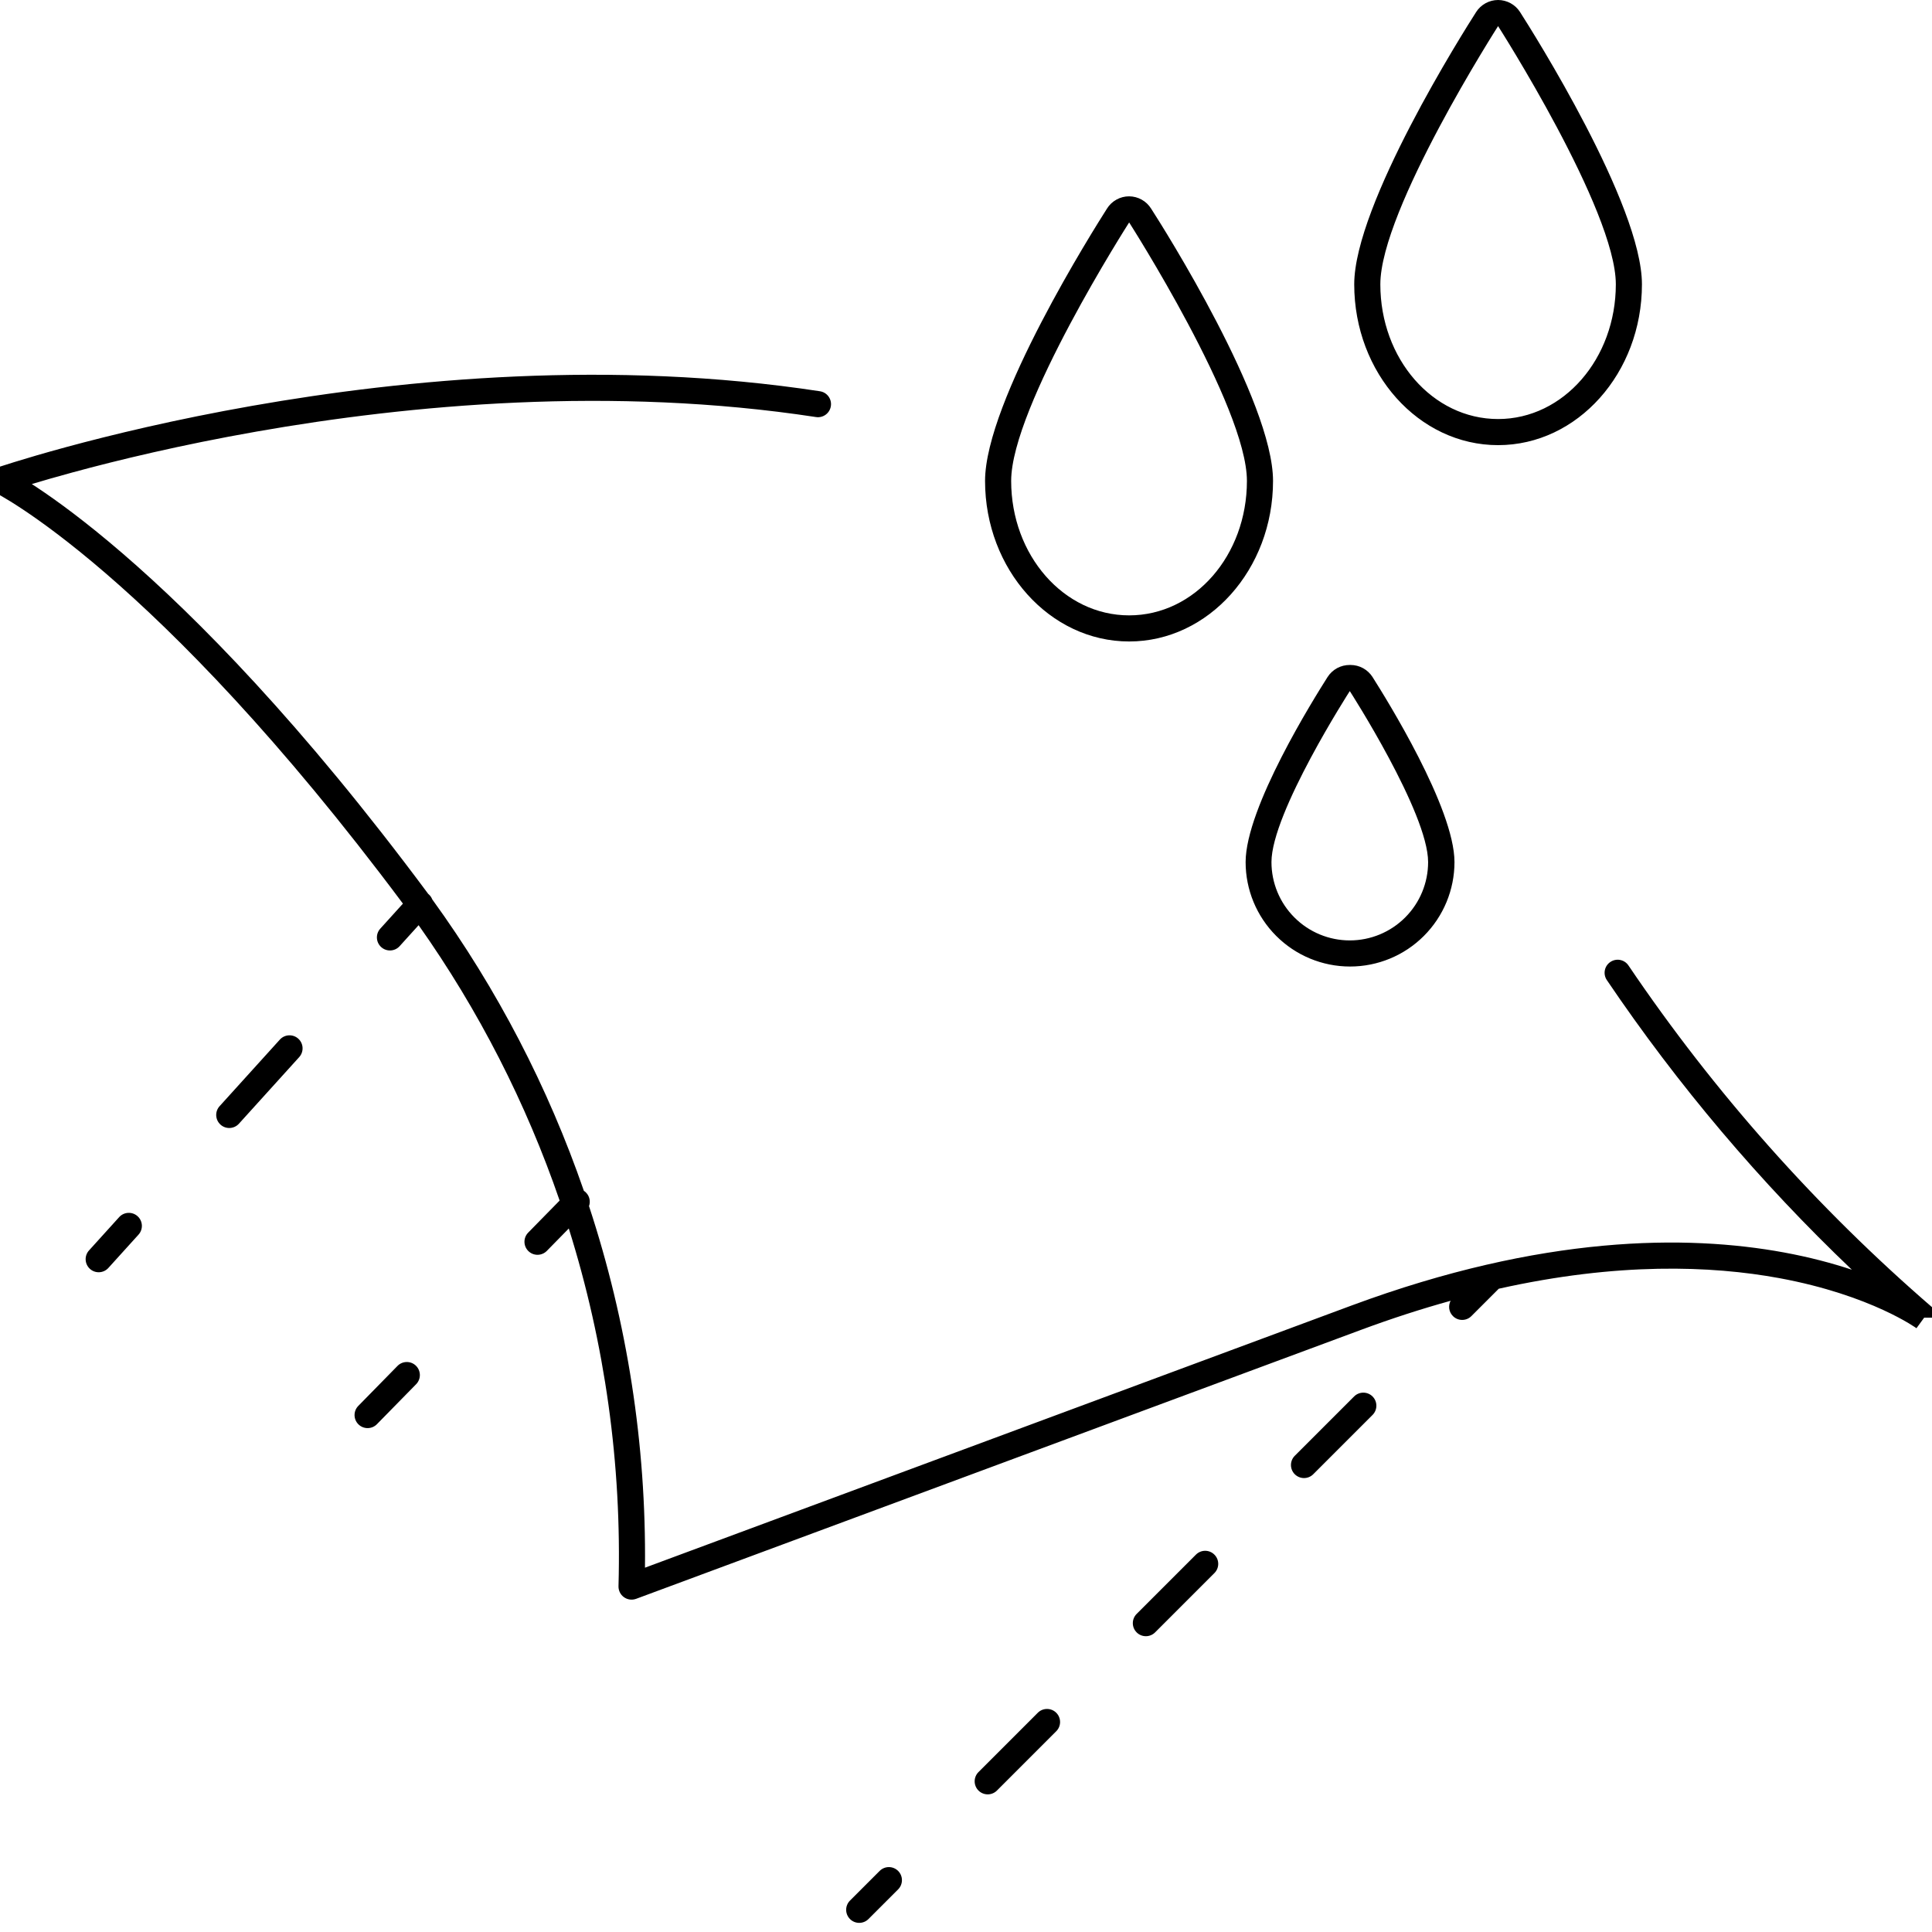 <svg xmlns="http://www.w3.org/2000/svg" fill="none" viewBox="0 0 74 74" height="74" width="74">
<g clip-path="url(#clip0_12377_13920)">
<path fill="black" d="M61.89 10.89C61.89 8.05 57.38 1 57.38 1C57.38 1 52.87 8.04 52.87 10.89C52.87 13.74 54.87 16.05 57.38 16.05C59.89 16.05 61.89 13.73 61.89 10.89ZM56.901 0.123C57.048 0.043 57.213 0 57.38 0C57.547 0 57.712 0.043 57.859 0.123C58.005 0.203 58.13 0.319 58.22 0.46C58.7 1.21 62.89 7.84 62.89 10.89C62.89 14.29 60.42 17.05 57.38 17.05C54.34 17.05 51.87 14.29 51.87 10.89C51.87 7.84 56.06 1.21 56.54 0.46C56.63 0.319 56.755 0.203 56.901 0.123ZM43.249 8.52C43.249 8.52 47.76 15.57 47.76 18.42C47.76 21.27 45.76 23.57 43.249 23.57C40.739 23.57 38.73 21.26 38.73 18.42C38.73 15.58 43.249 8.52 43.249 8.52ZM43.249 7.52C43.08 7.519 42.912 7.562 42.764 7.645C42.615 7.727 42.489 7.846 42.4 7.99C41.929 8.73 37.73 15.37 37.73 18.42C37.73 21.81 40.209 24.57 43.249 24.57C46.289 24.57 48.76 21.81 48.76 18.42C48.76 15.37 44.569 8.73 44.09 7.99C44 7.847 43.877 7.729 43.73 7.647C43.583 7.565 43.418 7.521 43.249 7.52ZM-0.22 18.849C-0.401 18.76 -0.512 18.571 -0.499 18.369C-0.487 18.167 -0.354 17.992 -0.162 17.927L5.00679e-06 18.4C-0.162 17.927 -0.162 17.927 -0.162 17.927L-0.161 17.927L-0.158 17.926L-0.149 17.922L-0.114 17.91C-0.083 17.9 -0.037 17.885 0.023 17.865C0.143 17.826 0.321 17.769 0.551 17.698C1.012 17.555 1.687 17.355 2.545 17.122C4.262 16.657 6.714 16.062 9.661 15.544C15.551 14.507 23.442 13.769 31.405 14.986C31.678 15.027 31.866 15.282 31.824 15.555C31.783 15.828 31.527 16.016 31.255 15.974C23.438 14.78 15.664 15.503 9.834 16.529C6.921 17.041 4.499 17.628 2.807 18.087C2.169 18.26 1.635 18.415 1.218 18.54C1.281 18.581 1.348 18.625 1.418 18.671C2.181 19.178 3.294 19.988 4.709 21.209C7.527 23.639 11.544 27.698 16.403 34.24C16.411 34.246 16.419 34.252 16.426 34.259C16.485 34.313 16.529 34.378 16.556 34.448C19.048 37.886 20.997 41.651 22.364 45.612C22.391 45.629 22.416 45.65 22.44 45.673C22.584 45.814 22.624 46.02 22.561 46.197C24.022 50.638 24.755 55.315 24.704 60.046L51.776 50.001L51.776 50.001C59.077 47.296 64.606 47.286 68.331 47.972C69.328 48.156 70.195 48.389 70.93 48.633C67.415 45.285 64.268 41.566 61.546 37.54C61.391 37.311 61.451 37 61.68 36.846C61.909 36.691 62.22 36.751 62.374 36.98C65.663 41.845 69.582 46.254 74.027 50.091C74.137 50.186 74.2 50.325 74.2 50.47H73.7C73.405 50.873 73.405 50.873 73.405 50.874L73.404 50.873L73.392 50.865C73.381 50.857 73.363 50.844 73.338 50.828C73.287 50.794 73.209 50.744 73.102 50.68C72.888 50.553 72.562 50.373 72.124 50.172C71.247 49.77 69.922 49.282 68.15 48.955C65.544 48.476 61.962 48.344 57.406 49.361L56.358 50.409C56.163 50.605 55.846 50.605 55.651 50.409C55.492 50.251 55.462 50.012 55.562 49.823C54.466 50.127 53.32 50.495 52.124 50.939L52.124 50.939L24.364 61.239C24.208 61.296 24.034 61.273 23.899 61.176C23.764 61.08 23.686 60.922 23.69 60.756C23.821 56.083 23.168 51.454 21.786 47.054L20.945 47.912C20.752 48.109 20.435 48.112 20.238 47.919C20.041 47.726 20.038 47.409 20.231 47.212L21.435 45.984C20.152 42.253 18.34 38.699 16.034 35.437L15.307 36.24C15.122 36.445 14.805 36.461 14.601 36.276C14.396 36.09 14.38 35.774 14.566 35.569L15.433 34.611C10.689 28.254 6.78 24.316 4.056 21.966C2.671 20.772 1.592 19.988 0.865 19.505C0.501 19.263 0.225 19.097 0.042 18.992C-0.049 18.94 -0.117 18.903 -0.161 18.88C-0.183 18.868 -0.199 18.86 -0.208 18.855L-0.218 18.85L-0.219 18.849L-0.22 18.849ZM11.425 39.784C11.63 39.969 11.645 40.286 11.46 40.49L9.152 43.04C8.967 43.245 8.65 43.261 8.446 43.076C8.241 42.89 8.225 42.574 8.411 42.369L10.719 39.819C10.904 39.615 11.22 39.599 11.425 39.784ZM5.27 46.584C5.475 46.77 5.49 47.086 5.305 47.29L4.151 48.565C3.966 48.77 3.649 48.786 3.445 48.601C3.24 48.415 3.224 48.099 3.41 47.894L4.564 46.619C4.749 46.415 5.065 46.399 5.27 46.584ZM15.932 52.311C16.129 52.505 16.132 52.821 15.939 53.018L14.437 54.55C14.244 54.747 13.927 54.75 13.73 54.557C13.533 54.364 13.53 54.047 13.723 53.85L15.225 52.318C15.418 52.121 15.735 52.118 15.932 52.311ZM52.572 54.195C52.767 54 52.767 53.683 52.572 53.488C52.377 53.293 52.06 53.293 51.865 53.488L49.593 55.76C49.398 55.955 49.398 56.272 49.593 56.467C49.789 56.662 50.105 56.662 50.3 56.467L52.572 54.195ZM46.514 60.253C46.71 60.057 46.71 59.741 46.514 59.546C46.319 59.35 46.003 59.35 45.807 59.546L43.536 61.817C43.341 62.012 43.341 62.329 43.536 62.524C43.731 62.719 44.048 62.719 44.243 62.524L46.514 60.253ZM40.457 66.31C40.652 66.115 40.652 65.798 40.457 65.603C40.262 65.408 39.945 65.408 39.75 65.603L37.478 67.875C37.283 68.07 37.283 68.386 37.478 68.582C37.674 68.777 37.99 68.777 38.185 68.582L40.457 66.31ZM34.4 72.368C34.595 72.172 34.595 71.856 34.4 71.661C34.204 71.465 33.888 71.465 33.692 71.661L32.557 72.796C32.361 72.992 32.361 73.308 32.557 73.504C32.752 73.699 33.069 73.699 33.264 73.504L34.4 72.368ZM54.7 33.02C54.7 31.13 51.7 26.47 51.7 26.47C51.7 26.47 48.7 31.13 48.7 33.02C48.7 33.816 49.016 34.579 49.579 35.141C50.141 35.704 50.904 36.02 51.7 36.02C52.496 36.02 53.259 35.704 53.821 35.141C54.384 34.579 54.7 33.816 54.7 33.02ZM51.216 25.59C51.364 25.51 51.531 25.469 51.7 25.47H51.73C51.897 25.47 52.062 25.512 52.209 25.593C52.355 25.673 52.48 25.789 52.57 25.93C53.09 26.75 55.71 30.95 55.71 33.02C55.71 34.081 55.288 35.098 54.538 35.848C53.788 36.599 52.771 37.02 51.71 37.02C50.649 37.02 49.632 36.599 48.882 35.848C48.131 35.098 47.71 34.081 47.71 33.02C47.71 30.93 50.33 26.75 50.85 25.93C50.941 25.788 51.067 25.671 51.216 25.59Z" clip-rule="evenodd" fill-rule="evenodd"></path>
</g>
<defs>
<clipPath id="clip0_12377_13920">
<rect fill="white" height="74" width="74"></rect>
</clipPath>
</defs>
</svg>
